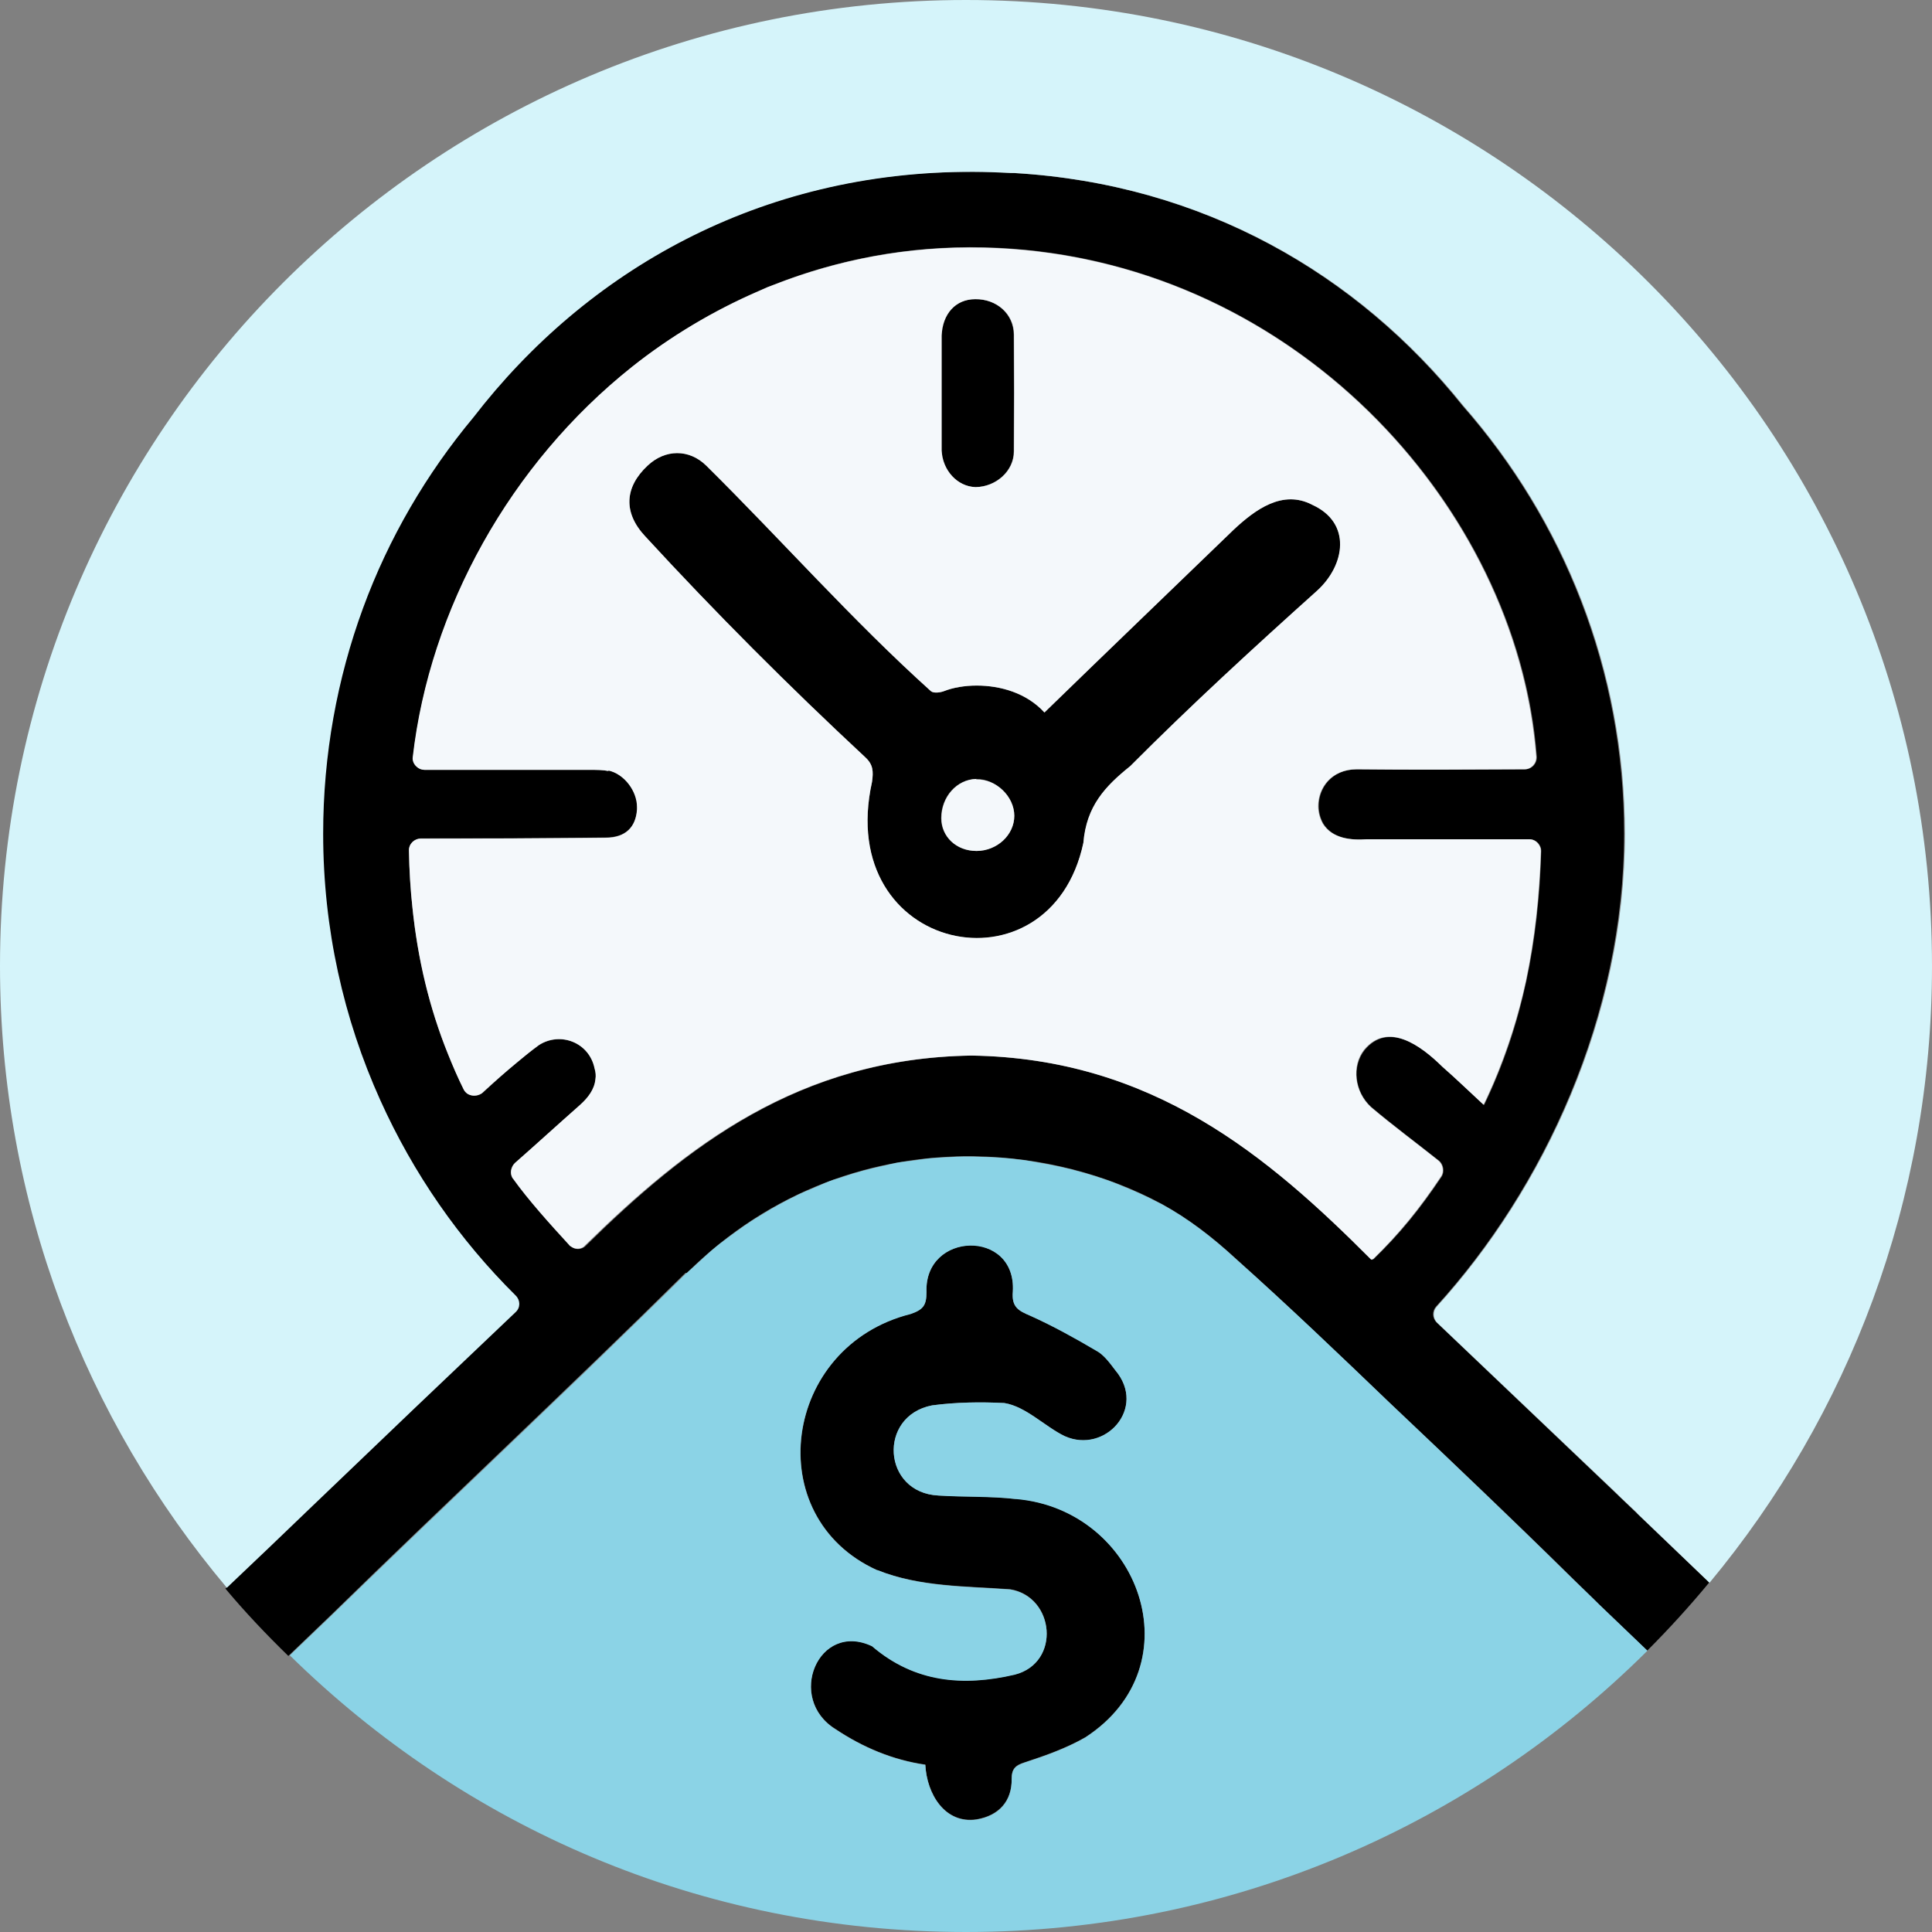 <?xml version="1.0" encoding="UTF-8"?><svg id="b" xmlns="http://www.w3.org/2000/svg" viewBox="0 0 66 66"><rect x="0" y="0" width="66" height="66" fill="#808080" stroke="none"/><defs><style>.f{fill:#d5f4fa;}.f,.g,.h,.i{stroke-width:0px;}.g{fill:#f4f8fb;}.h{fill:#000;}.i{fill:#8bd3e6;}</style></defs><g id="c"><g id="d"><path class="h" d="M34.71,51.21c-.88-.11-1.77-.07-2.64-.12-1.93-.09-2.09-2.72-.23-3.08.82-.11,1.66-.12,2.47-.08.74.12,1.38.8,2.06,1.13,1.38.62,2.82-.96,1.73-2.25-.19-.25-.39-.53-.65-.68-.73-.43-1.48-.84-2.25-1.18-.4-.17-.65-.29-.6-.84.12-2.14-3.03-2.05-2.95.03,0,.45-.11.6-.54.74-4.37,1.1-5.17,6.94-1.14,8.76h.01c1.44.57,3.02.54,4.53.65,1.52.25,1.74,2.5.16,2.91-1.76.41-3.42.28-4.88-.97-1.83-.86-2.95,1.79-1.24,2.84.93.62,1.95,1.05,3.06,1.21.05,1,.67,2.03,1.75,1.87.77-.13,1.21-.64,1.2-1.38,0-.35.12-.47.45-.57.7-.23,1.41-.48,2.06-.85,3.8-2.46,1.85-7.79-2.37-8.15Z"/><path class="h" d="M33.32,16.64h.01c.68-.01,1.3-.54,1.3-1.22.01-1.33.01-2.66,0-3.99-.01-.72-.6-1.22-1.32-1.21-.68,0-1.13.49-1.16,1.24v3.93c.03.68.54,1.22,1.16,1.25Z"/><path class="h" d="M44.82,17.24c-1.01-.52-1.94.17-2.67.85-2.15,2.07-4.31,4.15-6.47,6.25-.61-.66-1.5-.92-2.31-.92-.41,0-.81.07-1.12.19-.13.05-.36.08-.45,0-2.68-2.42-5.09-5.14-7.67-7.7-.58-.58-1.41-.57-2.01,0-.78.73-.84,1.59-.08,2.41,2.41,2.62,4.92,5.13,7.52,7.55.27.25.28.48.23.84-1.3,5.86,6.09,7.39,7.22,2.09.11-1.25.74-1.93,1.61-2.62,2.06-2.07,4.21-4.05,6.38-5.99.97-.88,1.18-2.33-.17-2.94ZM33.36,29.07c-.68,0-1.21-.49-1.21-1.12,0-.73.53-1.33,1.2-1.34h.01c.66,0,1.29.6,1.29,1.26,0,.62-.6,1.2-1.29,1.2Z"/><path class="h" d="M23.45,43.49h.01c2.88-2.86,6.43-4.03,9.81-3.99,2.31.03,4.55.62,6.42,1.63.9.49,1.74,1.14,2.51,1.85,1.79,1.61,3.52,3.26,5.25,4.92,2.41,2.28,4.82,4.57,7.17,6.91l1.65,1.58c.74-.74,1.45-1.52,2.12-2.33l-3.18-3.04h0s-6.13-5.84-6.13-5.84c-.16-.15-.16-.39-.03-.54,3.68-4.04,6.43-9.94,6.43-16.16,0-5.61-2.09-10.71-5.52-14.62-3.59-4.48-8.86-7.58-15.34-7.95-.47-.03-.94-.04-1.41-.04-7.31-.03-13.21,3.39-17.06,8.37-3.22,3.87-5.14,8.82-5.14,14.23,0,6.18,2.53,11.76,6.58,15.78.16.16.16.41,0,.56l-8.44,8.07h0s-1.45,1.39-1.45,1.39c.67.8,1.39,1.56,2.15,2.3l1.46-1.4c4.03-3.94,8.06-7.68,12.11-11.69ZM17.52,40.26c-.12-.16-.08-.4.07-.53.76-.66,1.49-1.33,2.22-1.98.37-.33.64-.73.51-1.25-.19-.89-1.17-1.26-1.9-.8-.72.52-1.3,1.05-1.93,1.63-.2.17-.53.12-.65-.12-1.26-2.55-1.81-5.24-1.87-8.16,0-.21.19-.41.41-.41,2.13,0,4.19,0,6.31-.03.69,0,1.04-.37,1.08-.97.04-.57-.43-1.21-1-1.33l.03.03c-.2-.04-.41-.04-.62-.04h-5.66c-.24,0-.44-.2-.41-.44,1.04-8.98,8.89-17.65,19.5-17.41,10.47.24,18.26,8.84,18.89,17.4.01.24-.17.43-.4.43-1.91.01-3.83.03-5.73,0-1.16,0-1.58,1.13-1.16,1.86.32.51.96.57,1.5.53h5.54c.23,0,.41.2.4.41-.09,3.06-.62,5.91-1.95,8.67-.51-.47-.94-.89-1.41-1.3-.74-.73-1.86-1.55-2.67-.58-.44.56-.35,1.42.23,1.95.77.65,1.53,1.21,2.31,1.83.16.13.2.39.08.56-.73,1.09-1.41,1.93-2.31,2.8l-.07.03c-3.52-3.54-7.47-6.88-13.66-6.98-5.91.09-9.77,3.14-13.18,6.49-.15.16-.4.16-.54,0-.66-.72-1.41-1.55-1.93-2.29Z"/></g><g id="e"><path class="g" d="M33.36,26.63c.67-.02,1.29.58,1.29,1.24s-.59,1.2-1.29,1.2-1.2-.49-1.2-1.12c0-.73.53-1.32,1.19-1.34v.02Z"/><path class="f" d="M10.42,51.69l-.02.02-1.22,1.17-1.43,1.36C2.92,48.5,0,41.09,0,33,0,14.77,14.77,0,33,0s33,14.77,33,33c0,8.01-2.85,15.35-7.6,21.07l-2.46-2.36h0s-.02-.03-.02-.03l-.55-.52-.14-.14-6.13-5.83c-.08-.08-.12-.18-.12-.28s.03-.19.1-.27c3.67-4.03,6.43-9.93,6.43-16.15h0c0-5.62-2.09-10.72-5.52-14.63-3.59-4.48-8.86-7.57-15.34-7.95h-.12c-.42-.02-.86-.04-1.28-.04-7.31-.02-13.22,3.39-17.07,8.38-1.61,1.93-2.9,4.13-3.78,6.53s-1.36,5-1.36,7.7h0c0,3.25.7,6.33,1.95,9.1,1.13,2.51,2.7,4.77,4.63,6.68.16.16.16.41,0,.56l-3.48,3.31-3.72,3.56Z"/><path class="i" d="M29.98,53.64c1.43.58,3.01.55,4.53.66,1.52.25,1.74,2.5.16,2.91-1.76.41-3.42.28-4.88-.97-1.83-.87-2.95,1.79-1.24,2.84.93.62,1.96,1.05,3.06,1.21.05,1,.67,2.03,1.75,1.87.78-.13,1.21-.63,1.2-1.38,0-.34.12-.46.45-.57.71-.23,1.41-.48,2.06-.85,3.8-2.46,1.85-7.79-2.36-8.15-.88-.1-1.77-.06-2.65-.12-1.92-.09-2.08-2.72-.22-3.08.82-.11,1.66-.12,2.47-.08.74.12,1.38.8,2.06,1.13,1.38.62,2.82-.96,1.73-2.25-.19-.25-.39-.53-.66-.67-.73-.43-1.47-.84-2.24-1.19-.4-.17-.65-.29-.6-.83.12-2.14-3.03-2.05-2.95.02,0,.45-.11.6-.54.75-4.38,1.1-5.17,6.93-1.15,8.75h.02ZM54.63,54.81l1.65,1.58c-5.97,5.94-14.2,9.61-23.28,9.61s-17.15-3.61-23.1-9.45l1.44-1.38c.78-.76,1.57-1.52,2.35-2.27.54-.52,1.08-1.04,1.62-1.55.01-.02.03-.04.05-.05,1.59-1.52,3.17-3.03,4.76-4.56.11-.11.22-.22.33-.32,1-.97,2-1.94,3-2.93h.01c.11-.11.23-.2.34-.31.22-.2.43-.4.65-.58.18-.15.37-.28.55-.42.17-.12.34-.25.51-.36.2-.14.4-.26.6-.38.16-.1.33-.2.5-.29.2-.11.41-.22.62-.32.16-.08.33-.15.5-.22.21-.09.43-.19.64-.27.16-.06.33-.1.49-.16.43-.14.87-.26,1.3-.35.15-.03.29-.07.44-.1.21-.04.43-.06.65-.09.18-.03.35-.05.52-.07.22-.02.44-.03.66-.04.17-.01.34-.02.51-.02.19,0,.38,0,.57.01.46.01.92.04,1.37.1.13.01.26.04.4.06.36.06.72.13,1.07.21.15.03.3.07.44.11.42.11.83.24,1.24.39.15.06.29.12.44.18.36.15.72.31,1.06.49.05.03.11.05.16.08.9.49,1.74,1.14,2.51,1.85,1.8,1.6,3.52,3.25,5.25,4.91,2.1,1.99,4.19,3.98,6.25,6.01.01,0,.01.01.01.01.31.3.62.59.92.89Z"/><path class="g" d="M33.36,23.42c-.41,0-.81.07-1.11.19-.13.05-.36.08-.45,0-2.69-2.42-5.09-5.15-7.67-7.7-.59-.58-1.41-.57-2.01,0-.78.73-.84,1.6-.08,2.41,2.41,2.62,4.92,5.13,7.52,7.55.27.25.28.48.23.84-1.3,5.86,6.09,7.38,7.22,2.08.1-1.25.74-1.93,1.6-2.62,2.06-2.07,4.22-4.05,6.38-5.99.97-.88,1.19-2.33-.17-2.94-1.01-.52-1.94.17-2.67.85-2.15,2.08-4.31,4.15-6.47,6.25-.61-.67-1.5-.92-2.32-.92ZM34.64,11.43c0-.71-.6-1.22-1.32-1.21-.67,0-1.12.5-1.15,1.24v3.93c.03.68.54,1.23,1.15,1.25h.02c.68-.01,1.3-.54,1.3-1.22.01-1.33.01-2.66,0-3.99ZM19.45,42.54c-.66-.72-1.41-1.55-1.93-2.28-.06-.09-.08-.21-.05-.31.02-.08.06-.16.12-.22.76-.67,1.48-1.33,2.22-1.98.28-.25.5-.54.53-.89.02-.11.01-.23-.03-.36-.18-.89-1.17-1.27-1.9-.8-.26.19-.5.39-.74.59-.4.33-.79.67-1.19,1.04-.03.03-.06.04-.1.06-.14.06-.3.05-.42-.03-.05-.04-.09-.08-.12-.14-.2-.4-.37-.8-.53-1.2-.65-1.6-1.04-3.27-1.22-5.01-.07-.64-.11-1.29-.12-1.95-.01-.23.18-.41.4-.41,2.13,0,4.19-.01,6.32-.03.69,0,1.03-.37,1.07-.97h0v-.08c0-.55-.44-1.14-.99-1.25l.02.02c-.2-.04-.41-.04-.62-.04h-5.66c-.11,0-.21-.04-.28-.11-.09-.08-.15-.2-.13-.33.58-5.05,3.32-10.01,7.49-13.33,1.31-1.04,2.77-1.91,4.34-2.59.1-.04.19-.09.29-.13l.24-.09c2.18-.85,4.57-1.32,7.13-1.26,9.88.22,17.36,7.88,18.71,15.94.08.48.14.97.18,1.45.01.24-.18.43-.4.43-1.92.01-3.83.02-5.73,0-.87,0-1.32.63-1.32,1.26,0,.21.06.42.16.6.32.51.96.57,1.51.53h5.54c.17,0,.31.11.37.26.02.04.03.1.03.15-.05,1.52-.21,2.99-.51,4.42-.26,1.2-.63,2.37-1.12,3.52-.11.24-.21.48-.33.72-.5-.46-.94-.89-1.41-1.3-.74-.73-1.86-1.55-2.67-.58-.22.28-.3.63-.26.99.04.35.2.7.49.97.77.65,1.52,1.2,2.31,1.83.12.1.17.27.14.42-.01.04-.03.09-.06.13-.73,1.09-1.41,1.93-2.31,2.81l-.07.02c-3.52-3.53-7.47-6.88-13.66-6.97-5.92.09-9.77,3.13-13.19,6.48-.03.04-.07.07-.12.09-.12.05-.26.03-.37-.05-.02-.01-.04-.02-.05-.04Z"/></g></g></svg>
